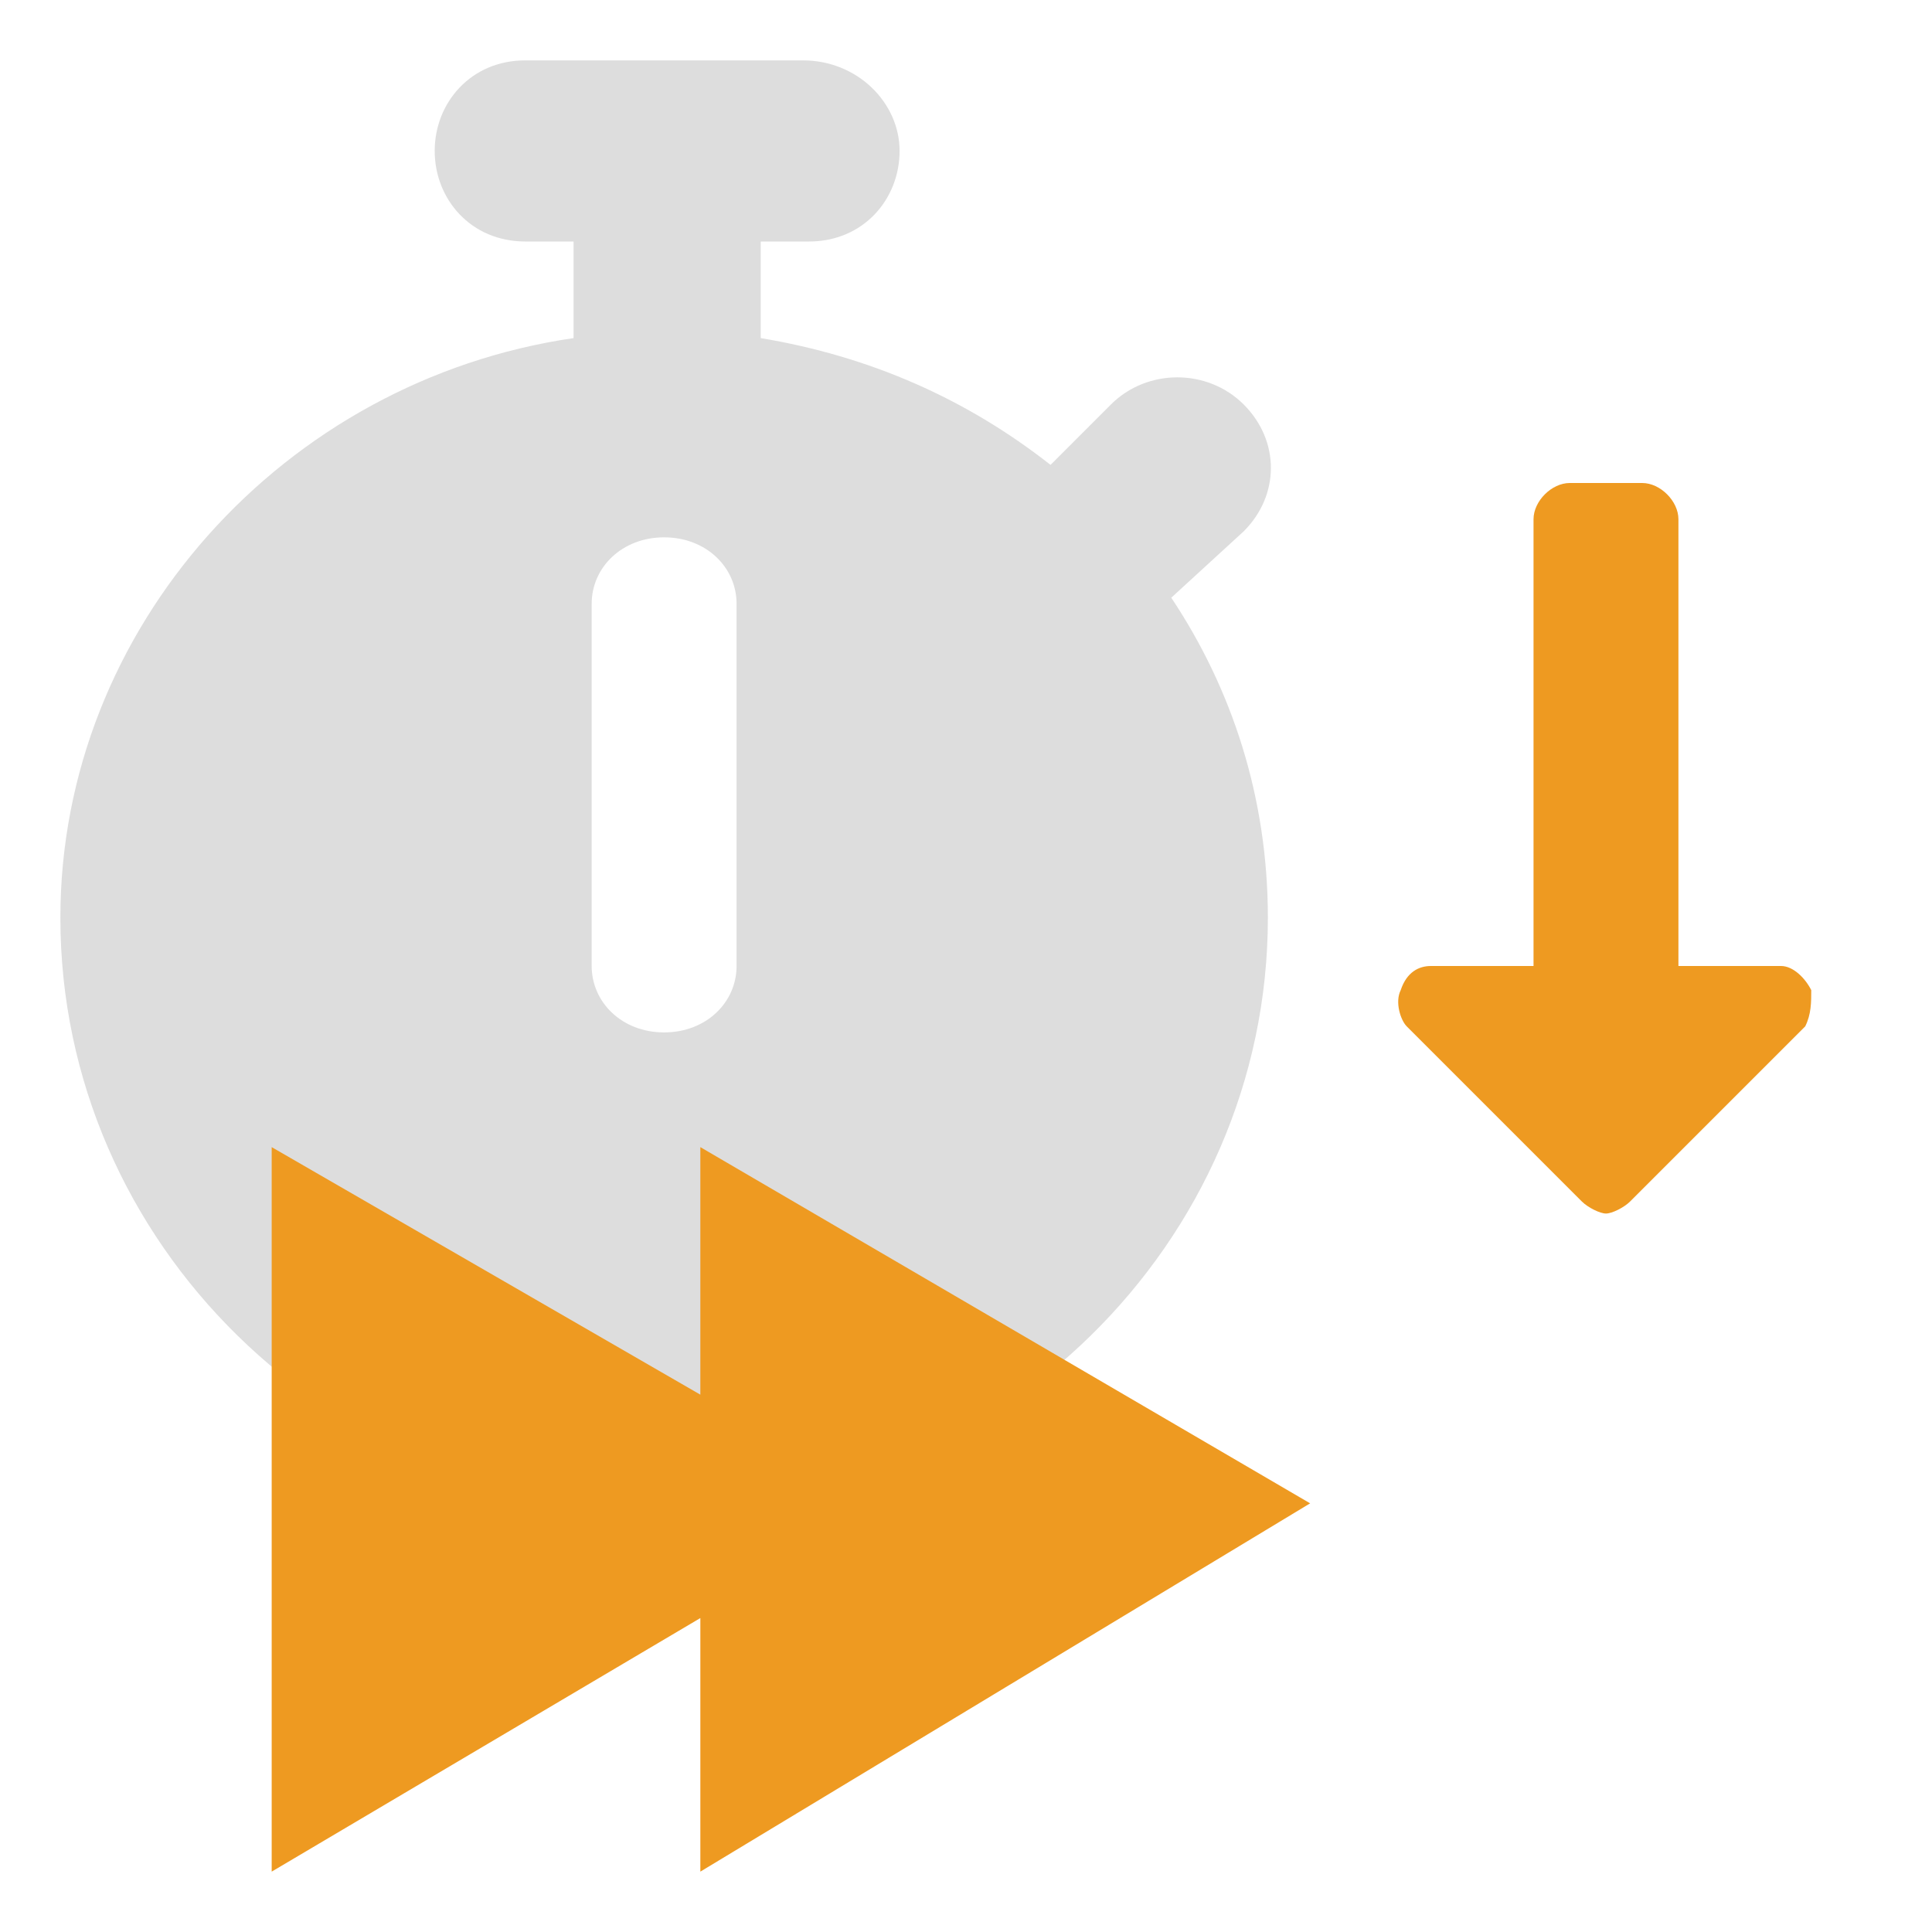 <?xml version="1.0" encoding="utf-8"?>
<!-- Generator: Adobe Illustrator 24.3.0, SVG Export Plug-In . SVG Version: 6.00 Build 0)  -->
<svg version="1.1" xmlns="http://www.w3.org/2000/svg" xmlns:xlink="http://www.w3.org/1999/xlink" x="0px" y="0px"
	 viewBox="0 0 32 32" style="enable-background:new 0 0 32 32;" xml:space="preserve">
<style type="text/css">
	.st0{fill:#DDDDDD;}
	.st1{fill:#346CB5;}
	.st2{fill:#EE9A21;}
</style>
<g id="toggle_to_fast">
</g>
<g id="toggle_to_slow">
	<path class="st0" d="M8.7,1C7.8,1,7.2,1.7,7.2,2.5S7.8,4,8.7,4h0.8v1.6C4.7,6.3,1,10.4,1,15.2C1,20.6,5.5,25,11,25s10-4.4,10-9.8
		c0-2-0.6-3.8-1.6-5.3l1.2-1.1c0.6-0.6,0.6-1.5,0-2.1s-1.6-0.6-2.2,0l-1,1c-1.4-1.1-3-1.8-4.8-2.1V4h0.8c0.9,0,1.5-0.7,1.5-1.5
		S14.2,1,13.3,1H11H8.7z M12.2,10v6c0,0.6-0.5,1.1-1.2,1.1S9.8,16.6,9.8,16v-6c0-0.6,0.5-1.1,1.2-1.1S12.2,9.4,12.2,10z"/>
	<g>
		<path class="st2" d="M21.7,24.9L11.6,31v-4.2L4.5,31V19l7.1,4.1V19L21.7,24.9z"/>
	</g>
	<path class="st2" d="M30,16.4c-0.1-0.2-0.3-0.4-0.5-0.4h-1.7V8.6c0-0.3-0.3-0.6-0.6-0.6h-1.2c-0.3,0-0.6,0.3-0.6,0.6V16h-1.7
		c-0.2,0-0.4,0.1-0.5,0.4c-0.1,0.2,0,0.5,0.1,0.6l2.9,2.9c0.1,0.1,0.3,0.2,0.4,0.2c0.1,0,0.3-0.1,0.4-0.2l2.9-2.9
		C30,16.8,30,16.6,30,16.4z"/>
</g>
<g id="fast_turn">
</g>
<g id="slow_turn">
</g>
<g id="Layer_6">
</g>
<g id="guides">
</g>
</svg>
